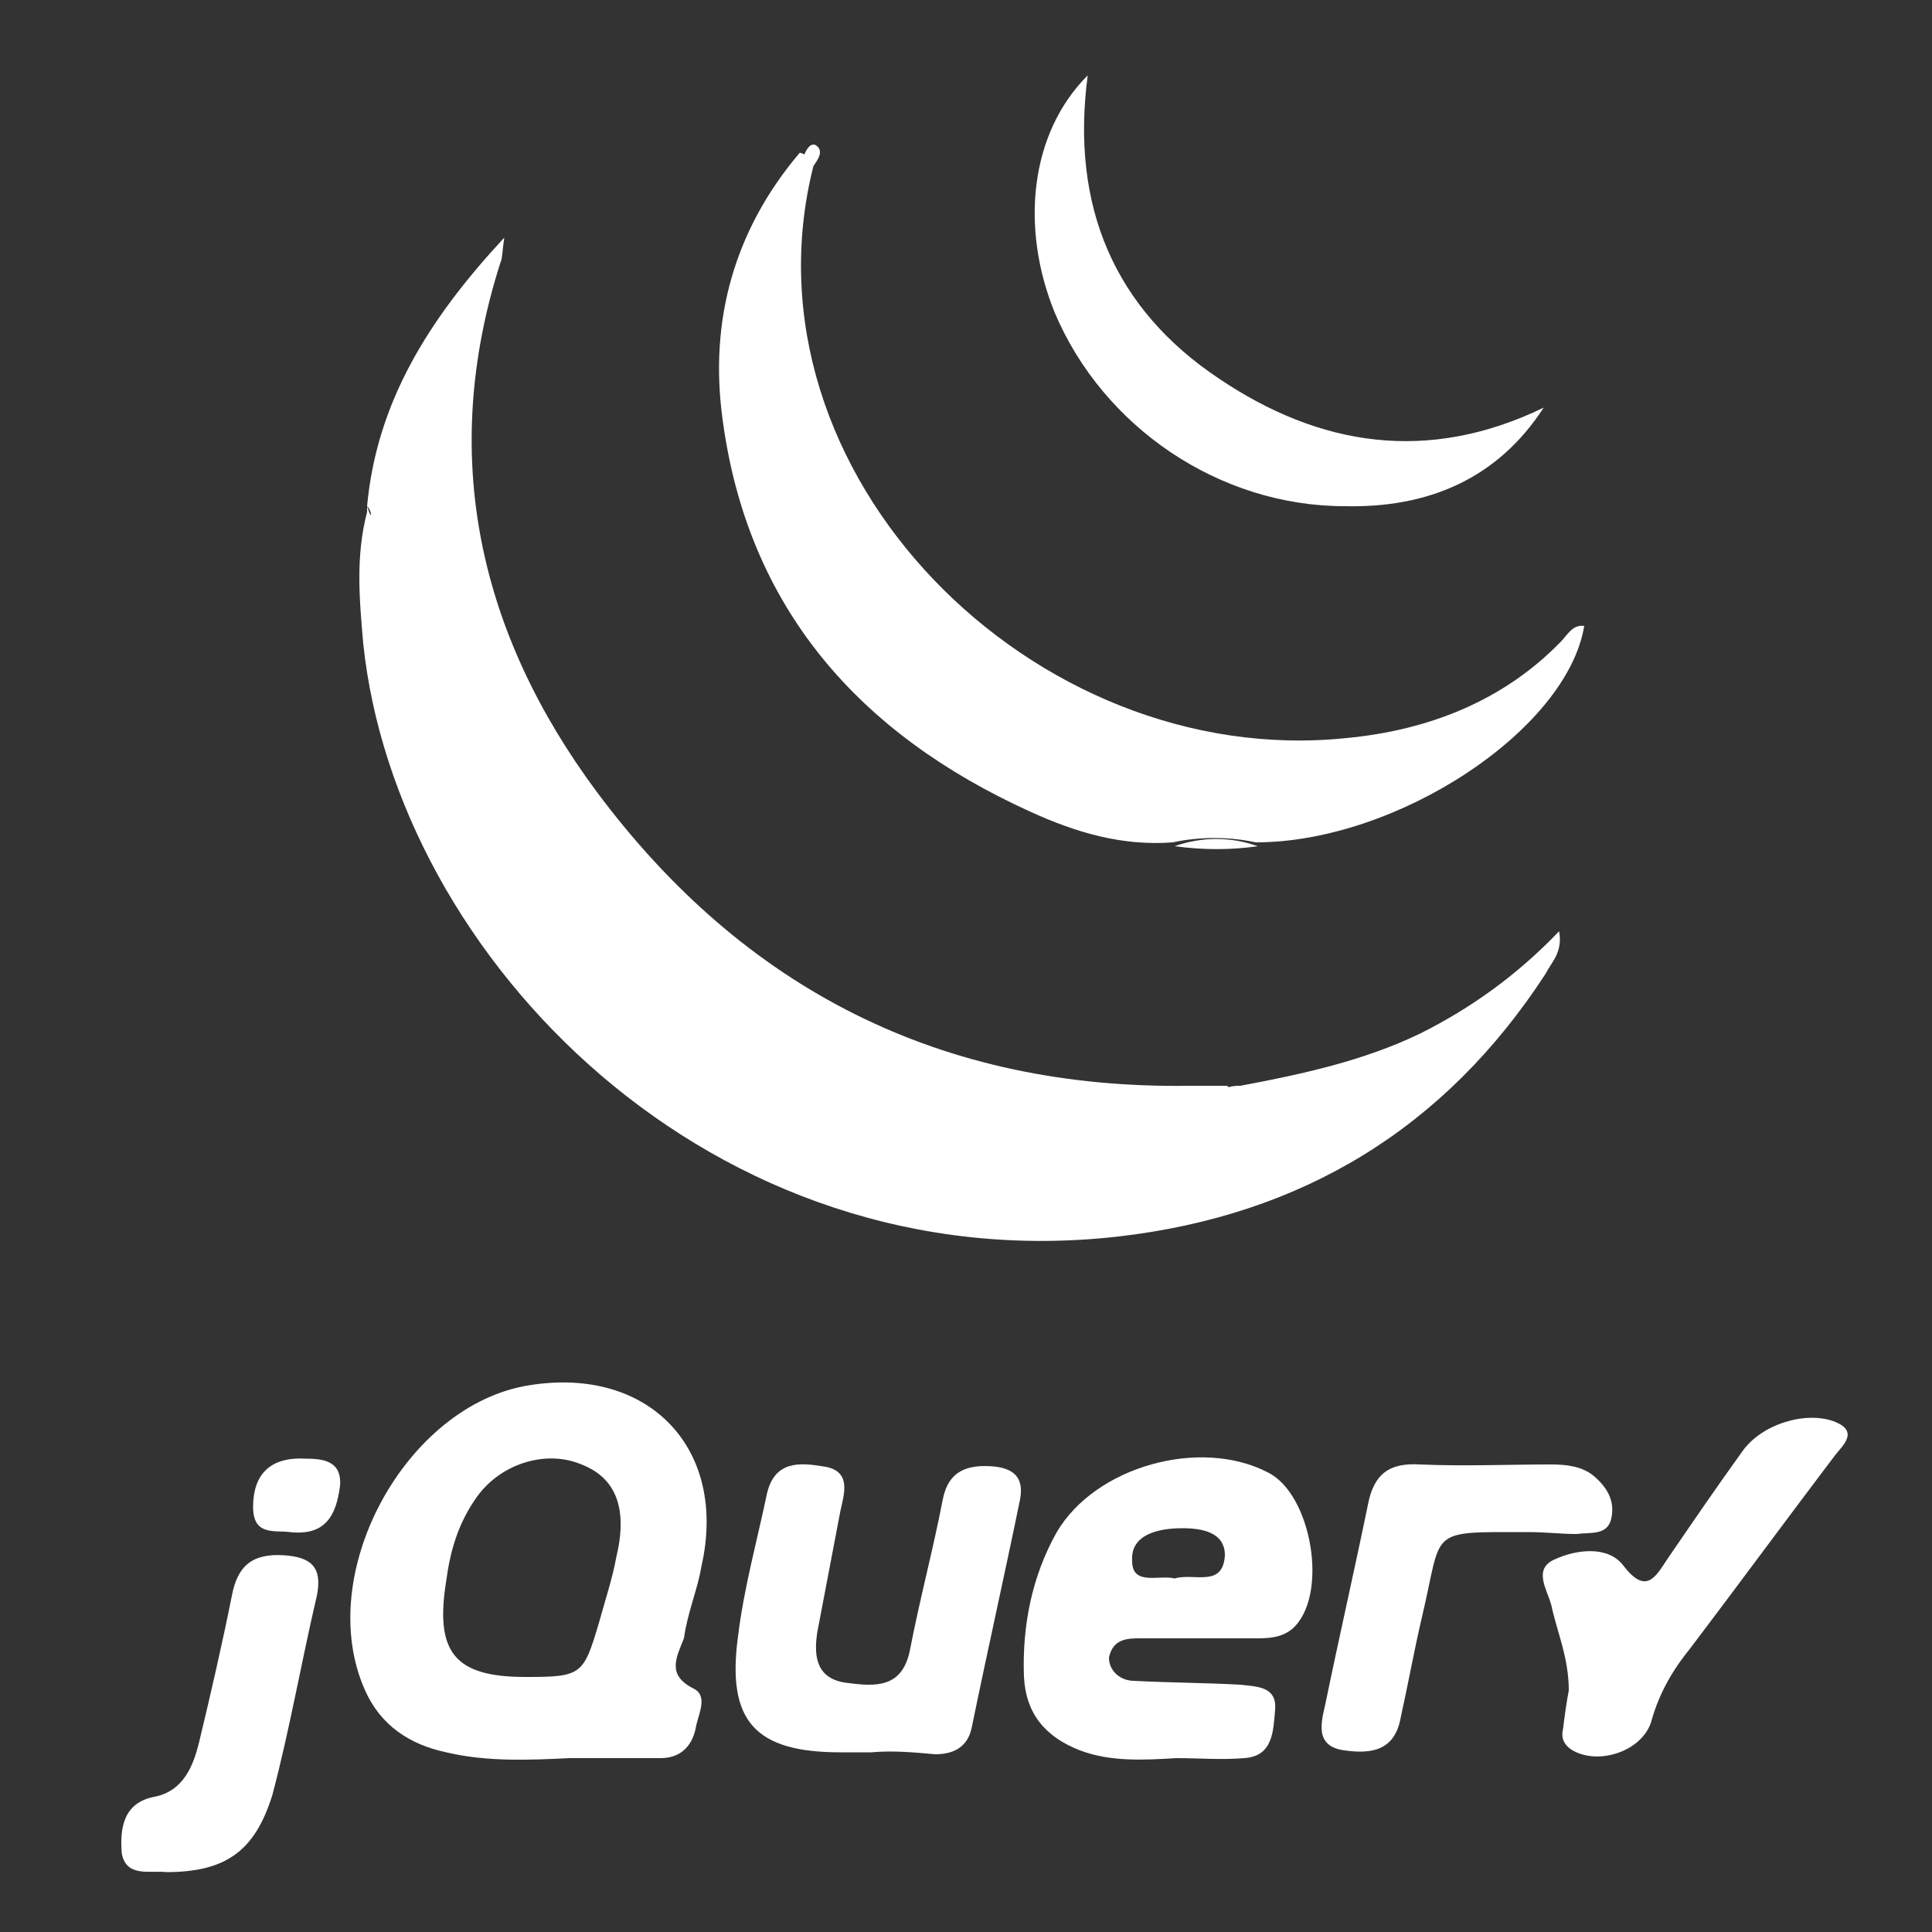 <?xml version="1.0" encoding="utf-8"?>
<!-- Generator: Adobe Illustrator 19.0.0, SVG Export Plug-In . SVG Version: 6.00 Build 0)  -->
<svg version="1.1" id="Layer_1" xmlns="http://www.w3.org/2000/svg" xmlns:xlink="http://www.w3.org/1999/xlink" x="0px" y="0px"
	 viewBox="0 0 100 100" style="enable-background:new 0 0 100 100;" xml:space="preserve">
<rect x="0" y="0" width="100" height="100" fill="#333333" stroke="none"/>
<style type="text/css">
	.st0{fill:#FFFFFF;}
</style>
<path id="XMLID_64_" class="st0" d="M64.2,56.2c3.2-0.6,6.4-1.3,9.3-2.7c2.6-1.3,5-3,7.2-5.3c0.2,1.1-0.4,1.6-0.7,2.2
	C74.8,58.4,67.4,62.9,57.9,64c-21,2.4-37.4-14.4-39.1-30.7c-0.2-2.3-0.4-4.5,0.2-6.8c0.4,0.2,0.2,0.5,0.2,0.8c0-0.4,0.1-0.8-0.2-1.1
	c0.5-5.4,3.2-9.7,7.1-13.9C26,13,26,13.4,25.9,13.6c-3.2,10-1.1,19.2,5,27.4c7.6,10.2,17.8,15.4,30.7,15.2c0.6,0,1.3,0,1.9,0
	C63.8,56.4,64.1,56.7,64.2,56.2z"/>
<path id="XMLID_63_" class="st0" d="M42.1,8.6c-4,15.9,11.4,31.3,27.6,29.6c4.2-0.4,8.1-1.9,11.1-5c0.3-0.3,0.6-0.9,1.2-0.8
	c-0.9,5.4-9.7,11.2-17,11.2c-1.4-0.3-2.9-0.3-4.3,0c-2.6,0.2-5-0.5-7.4-1.6c-8.8-4-14.6-10.5-15.9-20.3c-0.7-5.1,0.6-9.8,4-13.8
	C42,8.1,42.1,8.3,42.1,8.6z"/>
<path id="XMLID_60_" class="st0" d="M45.1,90.7c-0.5,0-1,0-1.6,0c-4.4,0-5.9-1.6-5.3-6c0.3-2.5,1-5,1.5-7.4c0.4-1.7,1.7-1.6,2.9-1.4
	c1.5,0.2,1.1,1.4,0.9,2.3c-0.4,2.1-0.8,4.2-1.2,6.3c-0.2,1.3,0,2.4,1.5,2.6c1.5,0.2,2.9,0.3,3.3-1.7c0.5-2.6,1.2-5.2,1.7-7.8
	c0.3-1.5,1.3-1.8,2.6-1.7c1.1,0.1,1.6,0.6,1.4,1.7c-0.8,3.9-1.7,7.9-2.5,11.8c-0.2,1-0.9,1.4-1.9,1.4C47.3,90.7,46.2,90.6,45.1,90.7
	C45.1,90.7,45.1,90.7,45.1,90.7z"/>
<path id="XMLID_59_" class="st0" d="M79.9,21.1c-2.4,3.7-6,5.2-10.3,5.1c-6.5,0-12.5-4.1-15-10c-1.8-4.4-1.3-9.3,1.7-12.3
	c-0.9,6.8,1.4,12.1,6.8,15.7C68.3,23.1,73.9,24,79.9,21.1z"/>
<path id="XMLID_58_" class="st0" d="M81.2,87.5c0-1.7-0.6-3-0.9-4.4c-0.2-0.8-1-1.9,0.2-2.4c1.1-0.5,2.7-0.7,3.5,0.3
	c1.2,1.6,1.7,0.6,2.3-0.3c1.3-1.9,2.6-3.8,3.9-5.6c1-1.4,3.3-2.1,4.8-1.5c1.2,0.5,0.4,1.2,0,1.7c-2.5,3.3-5,6.7-7.5,10
	c-0.9,1.1-1.6,2.3-2,3.7c-0.4,1.6-2.7,2.4-4.1,1.6c-0.5-0.3-0.6-0.7-0.5-1.1C81,88.7,81.1,88,81.2,87.5z"/>
<path id="XMLID_57_" class="st0" d="M79.1,79.3c-5.3,0-4.4-0.2-5.5,4.4c-0.4,1.7-0.7,3.4-1.1,5.2c-0.3,1.7-1.5,1.9-2.9,1.7
	c-1.6-0.2-1.2-1.5-1-2.4c0.7-3.4,1.5-6.9,2.2-10.3c0.3-1.6,1.1-2.2,2.7-2.1c2.3,0.1,4.5,0,6.8,0c0.8,0,1.6,0.1,2.2,0.6
	c0.7,0.6,1.1,1.3,0.9,2.2c-0.2,0.9-1.1,0.7-1.8,0.8C80.8,79.4,80,79.3,79.1,79.3z"/>
<path id="XMLID_56_" class="st0" d="M8.6,96.9c-0.8-0.1-2.1,0.3-2.3-1C6.2,94.6,6.4,93.3,8,93c1.5-0.3,2-1.6,2.3-2.8
	c0.6-2.5,1.2-5.1,1.7-7.6c0.3-1.6,1.1-2.2,2.7-2.1c1.4,0.1,2,0.6,1.7,2.1c-0.8,3.4-1.4,6.9-2.3,10.3C13.2,95.8,11.7,96.9,8.6,96.9z"
	/>
<path id="XMLID_55_" class="st0" d="M15,79.3c-0.8-0.1-1.9,0.2-1.9-1.3c0-1.7,0.9-2.6,2.7-2.5c0.9,0,1.9,0.1,1.8,1.4
	C17.4,78.5,16.8,79.5,15,79.3z"/>
<path id="XMLID_54_" class="st0" d="M60.8,43.8c1.4-0.5,2.9-0.5,4.3,0C63.7,44,62.3,44,60.8,43.8z"/>
<path id="XMLID_53_" class="st0" d="M42.1,8.6c-0.2-0.2-0.3-0.3-0.5-0.5c0.1-0.3,0.3-0.7,0.6-0.6C42.7,7.8,42.3,8.3,42.1,8.6z"/>
<path id="XMLID_52_" class="st0" d="M19,26.2c0.1,0.3,0.2,0.6,0.4,0.9c-0.5-0.1-0.3-0.4-0.4-0.6C19,26.4,19,26.3,19,26.2z"/>
<path id="XMLID_51_" class="st0" d="M64.2,56.2c0.1,0.1,0.2,0.2,0.3,0.3c-0.4,0.2-0.7-0.1-1-0.2C63.8,56.2,64,56.2,64.2,56.2z"/>
<path id="XMLID_50_" class="st0" d="M68.7,39c-1,0-1.6,0.2-2.2-0.2C67.2,38.7,67.8,38.6,68.7,39z"/>
<path id="XMLID_6_" class="st0" d="M36.3,81.1c1.4-6.1-2.7-10.4-8.9-9.4c-6.4,1-11.2,9.8-8.5,15.8c0.8,1.8,2.3,2.8,4.2,3.2
	c2.1,0.5,4.3,0.4,6.4,0.3c1.6,0,3.1,0,4.7,0c1,0,1.6-0.6,1.8-1.5c0.1-0.7,0.7-1.7-0.1-2.1c-1.4-0.7-0.9-1.6-0.5-2.6
	C35.6,83.4,36.1,82.3,36.3,81.1z M31.9,80.6c-0.2,1.1-0.6,2.3-0.9,3.4c-0.8,2.7-0.9,2.8-3.8,2.8c-3.7,0-4.7-1.3-4.1-5
	c0.2-1.5,0.6-2.9,1.5-4.2c1.2-1.8,3.6-2.6,5.5-1.8C31.9,76.5,32.5,78.1,31.9,80.6z"/>
<path id="XMLID_9_" class="st0" d="M59,84.8c2,0,3.9,0,5.9,0c0.7,0,1.4,0,2-0.5c1.9-1.7,1-7-1.3-8.1c-3.5-1.8-8.9-0.3-10.9,3.1
	c-1.3,2.3-1.8,4.9-1.7,7.5c0.1,1.9,1.1,3.1,2.9,3.8c1.6,0.6,3.3,0.5,5,0.4c1.2,0,2.3,0.1,3.5,0c1.5-0.1,1.5-1.4,1.6-2.5
	c0.1-1.2-0.9-1.2-1.8-1.3c-1.8-0.1-3.6-0.1-5.5-0.2c-0.7,0-1.3-0.5-1.3-1.2C57.6,84.8,58.4,84.8,59,84.8z M61.2,79.1
	c1,0,2.2,0.2,2.2,1.4c-0.1,1.7-1.6,0.9-2.6,1.2c-0.8-0.2-2.2,0.4-2.2-0.9C58.5,79.4,60,79.1,61.2,79.1z"/>
<path id="XMLID_47_" class="st0" d="M55.7,7.2c-0.1,0.2-0.1,0.3-0.2,0.4c-0.1-0.2-0.1-0.3-0.2-0.5c0-0.1,0.1-0.2,0.1-0.3
	C55.6,7,55.7,7.1,55.7,7.2z"/>
</svg>
